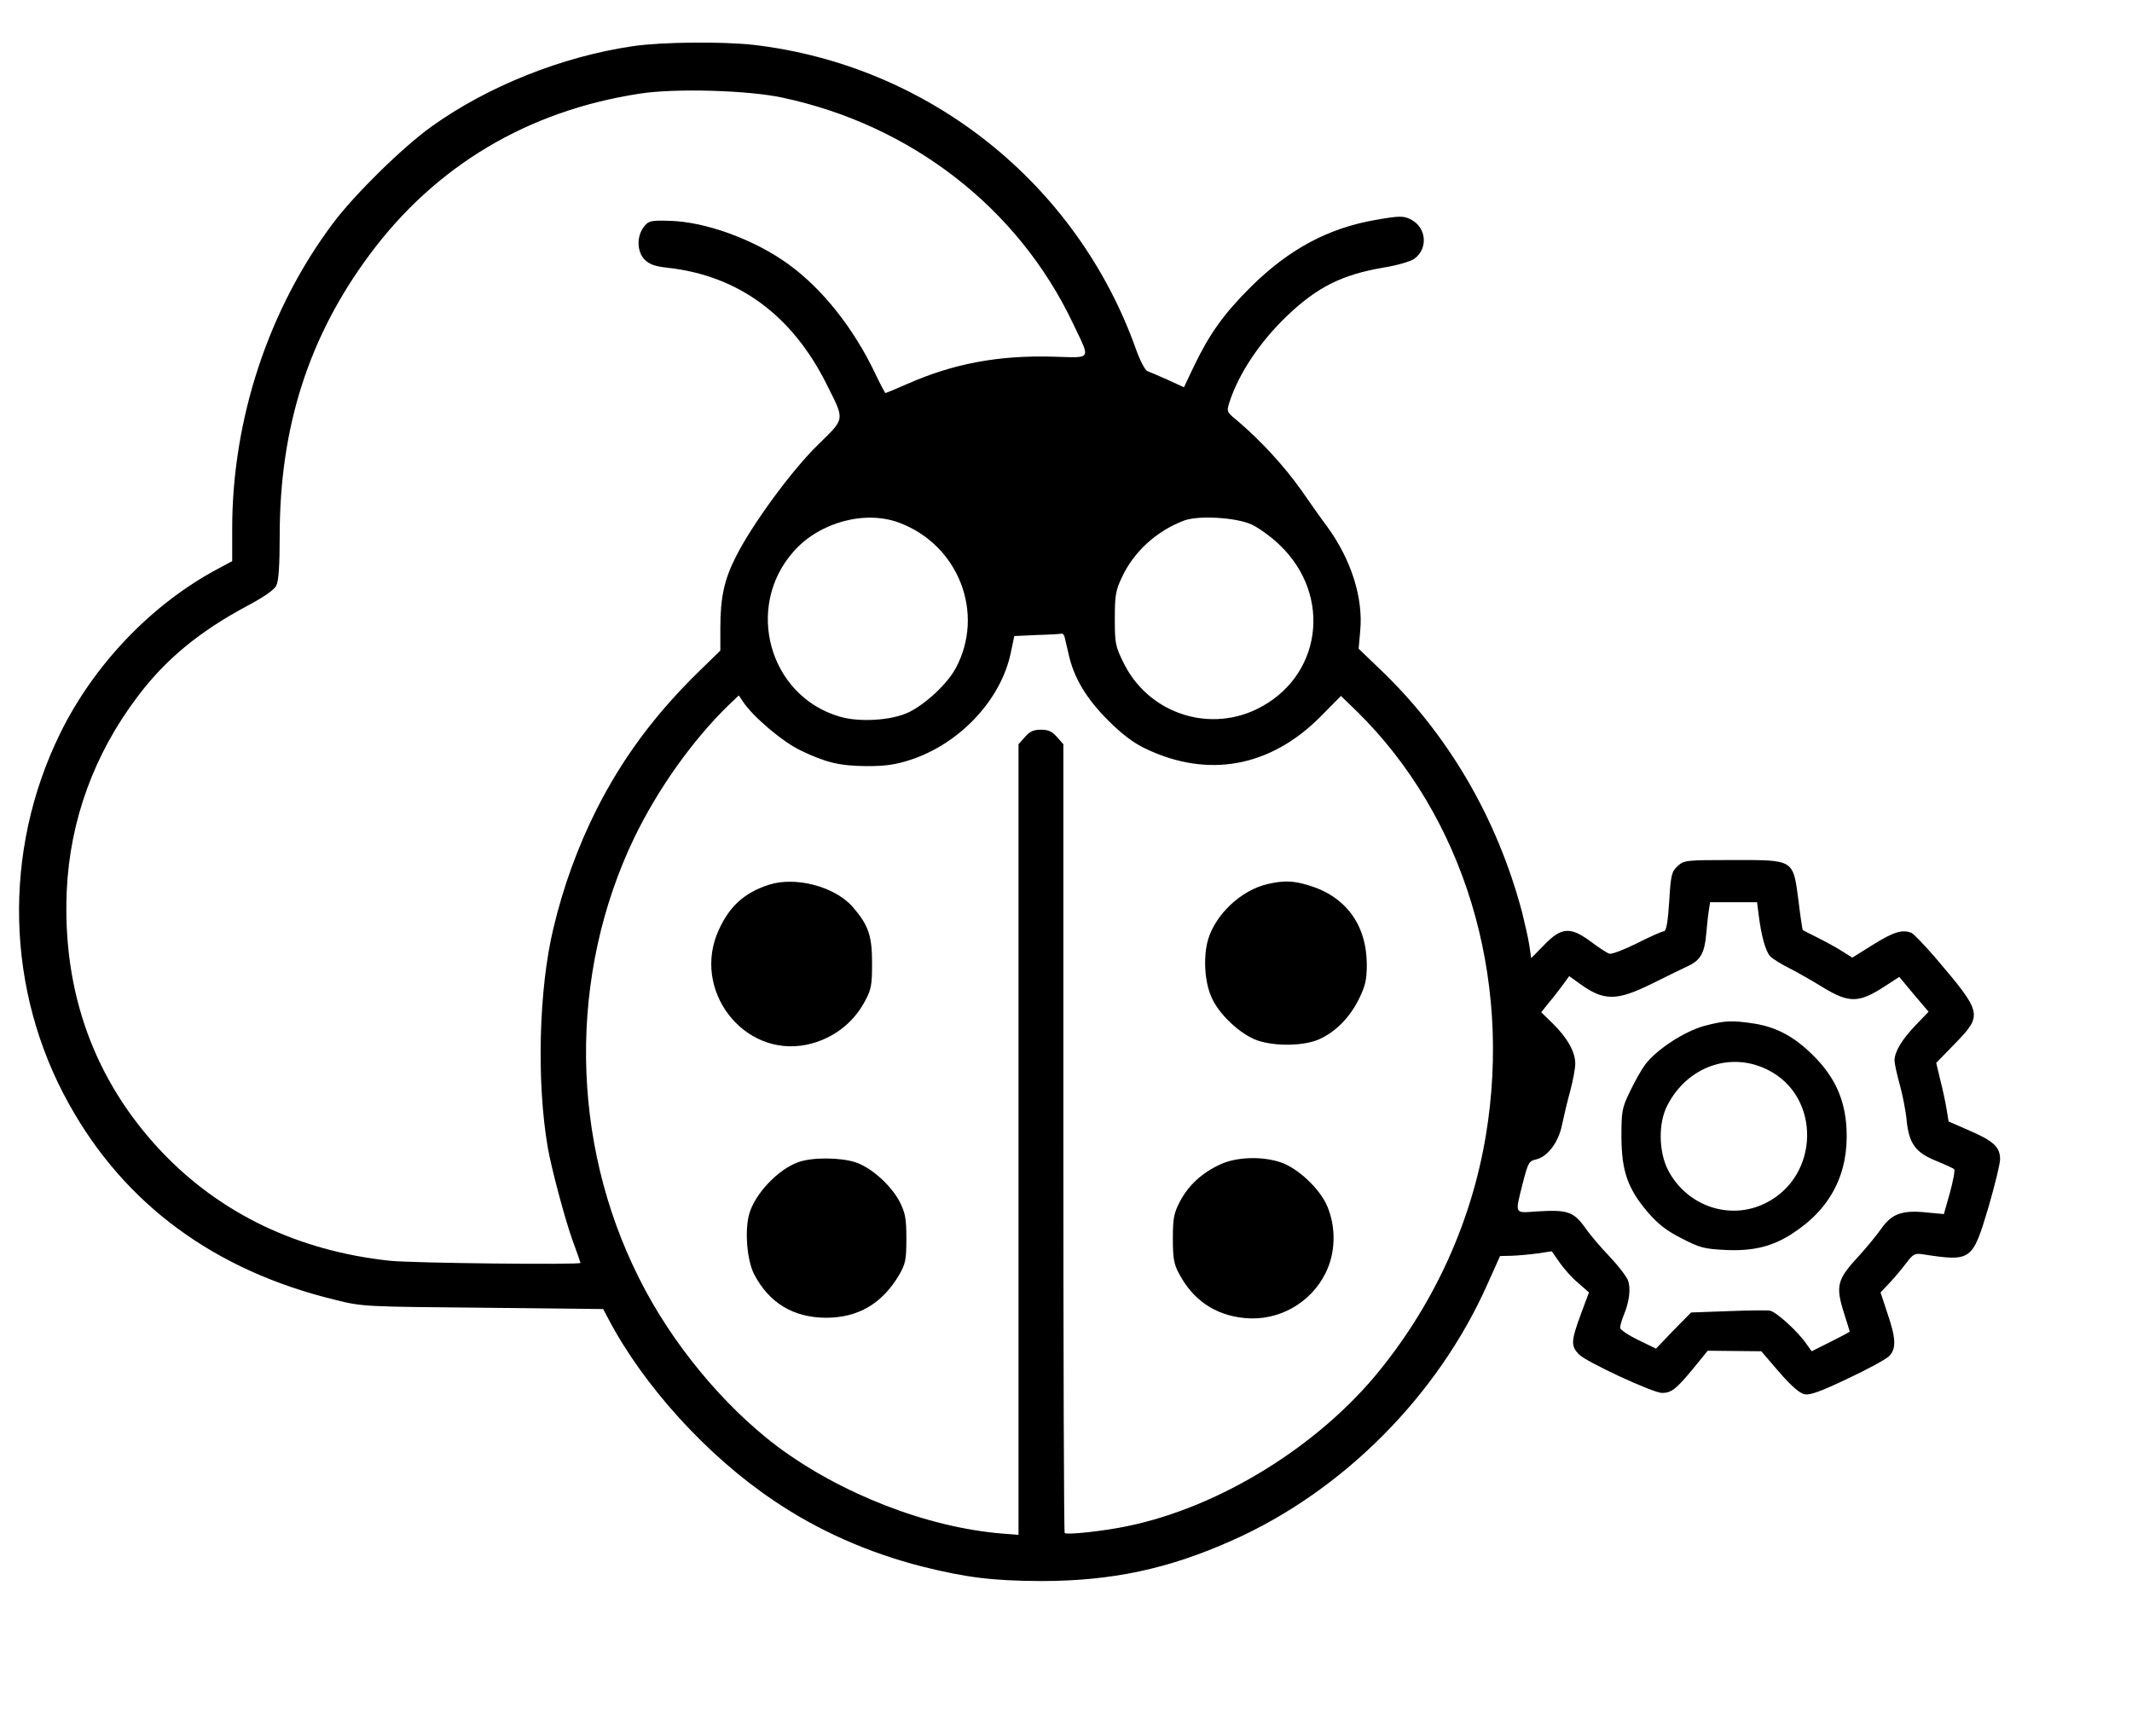 <?xml version="1.0" standalone="no"?>
<!DOCTYPE svg PUBLIC "-//W3C//DTD SVG 20010904//EN"
 "http://www.w3.org/TR/2001/REC-SVG-20010904/DTD/svg10.dtd">
<svg version="1.0" xmlns="http://www.w3.org/2000/svg"
 width="808pt" height="658pt" viewBox="0 0 808 658"
 preserveAspectRatio="xMidYMid meet">

<g transform="translate(0,658) scale(0.1,-0.1)"
fill="#000000" stroke="none">
<path d="M2399 6405 c-268 -39 -551 -152 -764 -305 -110 -79 -291 -257 -372
-365 -245 -326 -383 -744 -383 -1159 l0 -123 -52 -28 c-253 -134 -473 -365
-601 -627 -218 -446 -205 -973 34 -1402 211 -381 552 -632 1009 -743 103 -26
113 -26 561 -30 l455 -5 19 -36 c133 -254 375 -521 629 -691 167 -113 357
-197 561 -249 168 -42 266 -54 450 -55 269 0 484 46 727 155 419 187 778 549
965 970 l48 107 45 1 c25 1 69 5 98 9 l53 8 30 -43 c16 -23 47 -58 70 -77 l41
-36 -31 -83 c-37 -101 -38 -119 -8 -151 25 -28 282 -147 316 -147 35 0 54 15
116 90 l57 70 102 -1 101 -1 67 -78 c45 -52 77 -80 96 -85 22 -4 59 9 164 59
75 35 146 74 157 85 28 28 27 67 -6 163 l-26 79 35 37 c19 20 47 54 63 75 24
32 32 37 59 33 188 -29 191 -26 252 178 24 83 44 164 44 182 0 46 -25 69 -115
108 l-80 35 -8 48 c-4 26 -15 76 -24 111 l-15 63 71 73 c106 110 105 115 -76
328 -41 47 -81 89 -89 92 -35 14 -68 3 -144 -44 l-80 -50 -38 24 c-20 13 -62
36 -92 51 -30 15 -56 28 -58 30 -1 1 -9 51 -16 111 -21 158 -15 154 -250 154
-178 0 -184 -1 -208 -23 -23 -21 -26 -34 -32 -135 -5 -77 -11 -112 -20 -112
-6 0 -52 -20 -101 -45 -50 -25 -97 -43 -106 -40 -9 3 -40 23 -69 45 -78 58
-112 56 -177 -11 l-50 -51 -7 48 c-4 27 -17 83 -27 124 -95 360 -283 681 -545
929 l-75 72 6 67 c12 126 -34 271 -126 397 -17 22 -60 83 -96 135 -65 92 -153
188 -241 263 -44 36 -44 36 -32 74 35 107 114 226 216 324 116 111 210 158
369 185 50 8 101 23 115 33 54 39 46 121 -15 150 -26 13 -42 13 -128 -2 -183
-31 -333 -112 -478 -256 -102 -102 -155 -176 -215 -301 l-37 -78 -61 28 c-34
15 -68 30 -77 33 -9 3 -28 39 -43 81 -224 631 -787 1079 -1451 1156 -118 13
-348 11 -456 -5z m566 -195 c489 -104 894 -419 1101 -855 68 -143 75 -131 -74
-127 -207 6 -379 -26 -555 -104 -43 -19 -80 -34 -81 -34 -2 0 -20 34 -40 76
-80 168 -198 318 -326 411 -128 94 -316 163 -453 166 -72 2 -79 0 -97 -23 -28
-36 -26 -95 3 -124 18 -18 40 -26 88 -31 268 -30 472 -180 603 -444 68 -136
70 -125 -34 -227 -98 -95 -250 -302 -311 -424 -44 -86 -59 -155 -59 -269 l0
-87 -81 -79 c-168 -164 -291 -331 -388 -523 -71 -141 -127 -295 -164 -452 -55
-229 -64 -580 -21 -830 14 -80 65 -271 93 -349 17 -47 31 -86 31 -88 0 -8
-633 -1 -722 8 -348 37 -644 179 -867 415 -253 268 -375 603 -358 988 12 265
103 517 268 735 107 143 237 249 419 346 60 32 99 59 107 75 9 17 13 78 13
189 0 412 110 755 341 1066 250 337 599 545 1023 610 133 21 411 13 541 -15z
m442 -1611 c226 -84 327 -344 215 -552 -32 -59 -111 -133 -176 -166 -65 -32
-189 -40 -265 -17 -267 79 -360 416 -173 626 97 110 269 157 399 109z m1336
-7 c26 -12 74 -46 106 -77 204 -194 159 -507 -90 -625 -187 -88 -410 -9 -501
178 -31 62 -33 74 -33 167 0 87 3 107 27 157 45 97 132 176 236 215 55 20 195
12 255 -15z m-709 -424 c2 -7 9 -38 16 -68 20 -90 67 -168 150 -251 53 -53 97
-86 142 -107 236 -113 472 -70 662 121 l78 79 60 -58 c406 -399 590 -1004 489
-1609 -54 -324 -192 -629 -401 -888 -231 -287 -607 -520 -958 -592 -84 -18
-230 -34 -237 -26 -3 2 -5 676 -5 1497 l0 1493 -24 27 c-18 21 -32 28 -61 28
-29 0 -43 -7 -61 -28 l-24 -27 0 -1499 0 -1498 -62 5 c-284 23 -612 151 -853
331 -205 155 -401 392 -523 637 -262 521 -268 1150 -18 1670 89 184 220 368
355 500 l41 39 16 -24 c39 -58 150 -152 219 -185 97 -46 146 -58 250 -59 69 0
107 5 163 23 189 61 346 228 383 408 l13 62 85 4 c47 1 90 4 94 5 4 1 9 -4 11
-10z m2631 -1055 c10 -81 26 -137 43 -157 9 -10 43 -31 75 -47 32 -16 87 -48
123 -70 103 -63 139 -62 241 5 l51 33 55 -66 56 -66 -48 -50 c-52 -54 -81
-101 -81 -135 0 -11 9 -53 20 -92 11 -40 23 -101 26 -136 9 -87 34 -121 111
-152 34 -14 65 -28 69 -32 4 -4 -4 -44 -16 -89 l-23 -81 -64 6 c-93 10 -133
-4 -173 -61 -19 -27 -55 -70 -80 -98 -89 -96 -95 -117 -60 -227 11 -34 20 -64
20 -65 0 -2 -32 -19 -72 -39 l-72 -36 -20 28 c-33 48 -114 121 -138 126 -13 2
-85 1 -161 -2 l-138 -5 -67 -68 -66 -69 -68 33 c-37 18 -68 39 -68 46 0 8 6
28 13 46 22 52 28 102 17 133 -6 16 -37 56 -68 89 -32 33 -75 83 -95 112 -44
61 -67 68 -183 61 -86 -6 -83 -13 -53 107 20 77 23 84 50 90 44 10 86 65 99
132 7 32 20 89 31 128 10 38 19 84 19 103 0 45 -30 98 -84 151 l-45 44 32 40
c18 21 41 52 53 68 l21 29 39 -28 c92 -67 140 -67 274 -1 58 29 120 59 139 68
45 21 61 49 67 118 3 32 7 73 10 91 l5 32 89 0 89 0 6 -47z"/>
<path d="M2913 3226 c-92 -30 -148 -81 -189 -171 -104 -227 93 -484 333 -435
96 20 176 80 221 165 24 44 27 61 27 145 0 104 -14 144 -74 213 -68 77 -217
116 -318 83z"/>
<path d="M4804 3229 c-100 -23 -198 -115 -226 -212 -18 -64 -13 -158 13 -216
27 -65 111 -143 175 -165 68 -23 178 -21 234 5 63 28 117 84 151 154 24 49 29
73 29 130 -1 150 -80 257 -220 299 -59 18 -94 19 -156 5z"/>
<path d="M3026 2175 c-77 -27 -166 -121 -187 -198 -17 -64 -8 -174 19 -227 57
-109 148 -164 272 -165 122 0 213 53 278 163 24 42 27 57 27 137 0 76 -4 97
-25 139 -32 62 -107 130 -167 150 -57 19 -164 20 -217 1z"/>
<path d="M4624 2166 c-69 -32 -120 -79 -152 -140 -23 -44 -27 -63 -27 -141 0
-74 4 -97 23 -132 53 -101 137 -158 248 -169 127 -13 251 55 308 171 38 76 40
173 6 253 -28 66 -111 144 -176 166 -71 24 -168 21 -230 -8z"/>
<path d="M6458 2691 c-75 -21 -178 -88 -222 -145 -15 -20 -41 -66 -59 -104
-30 -62 -32 -74 -32 -172 1 -129 23 -194 99 -284 40 -46 70 -70 129 -100 69
-36 87 -40 166 -44 105 -5 179 13 255 63 145 94 213 228 204 398 -6 110 -45
196 -126 276 -70 70 -137 107 -223 121 -85 13 -112 12 -191 -9z m243 -167
c201 -101 196 -402 -9 -504 -134 -68 -298 -13 -370 124 -36 70 -38 179 -3 246
76 148 241 206 382 134z"/>
</g>
</svg>

